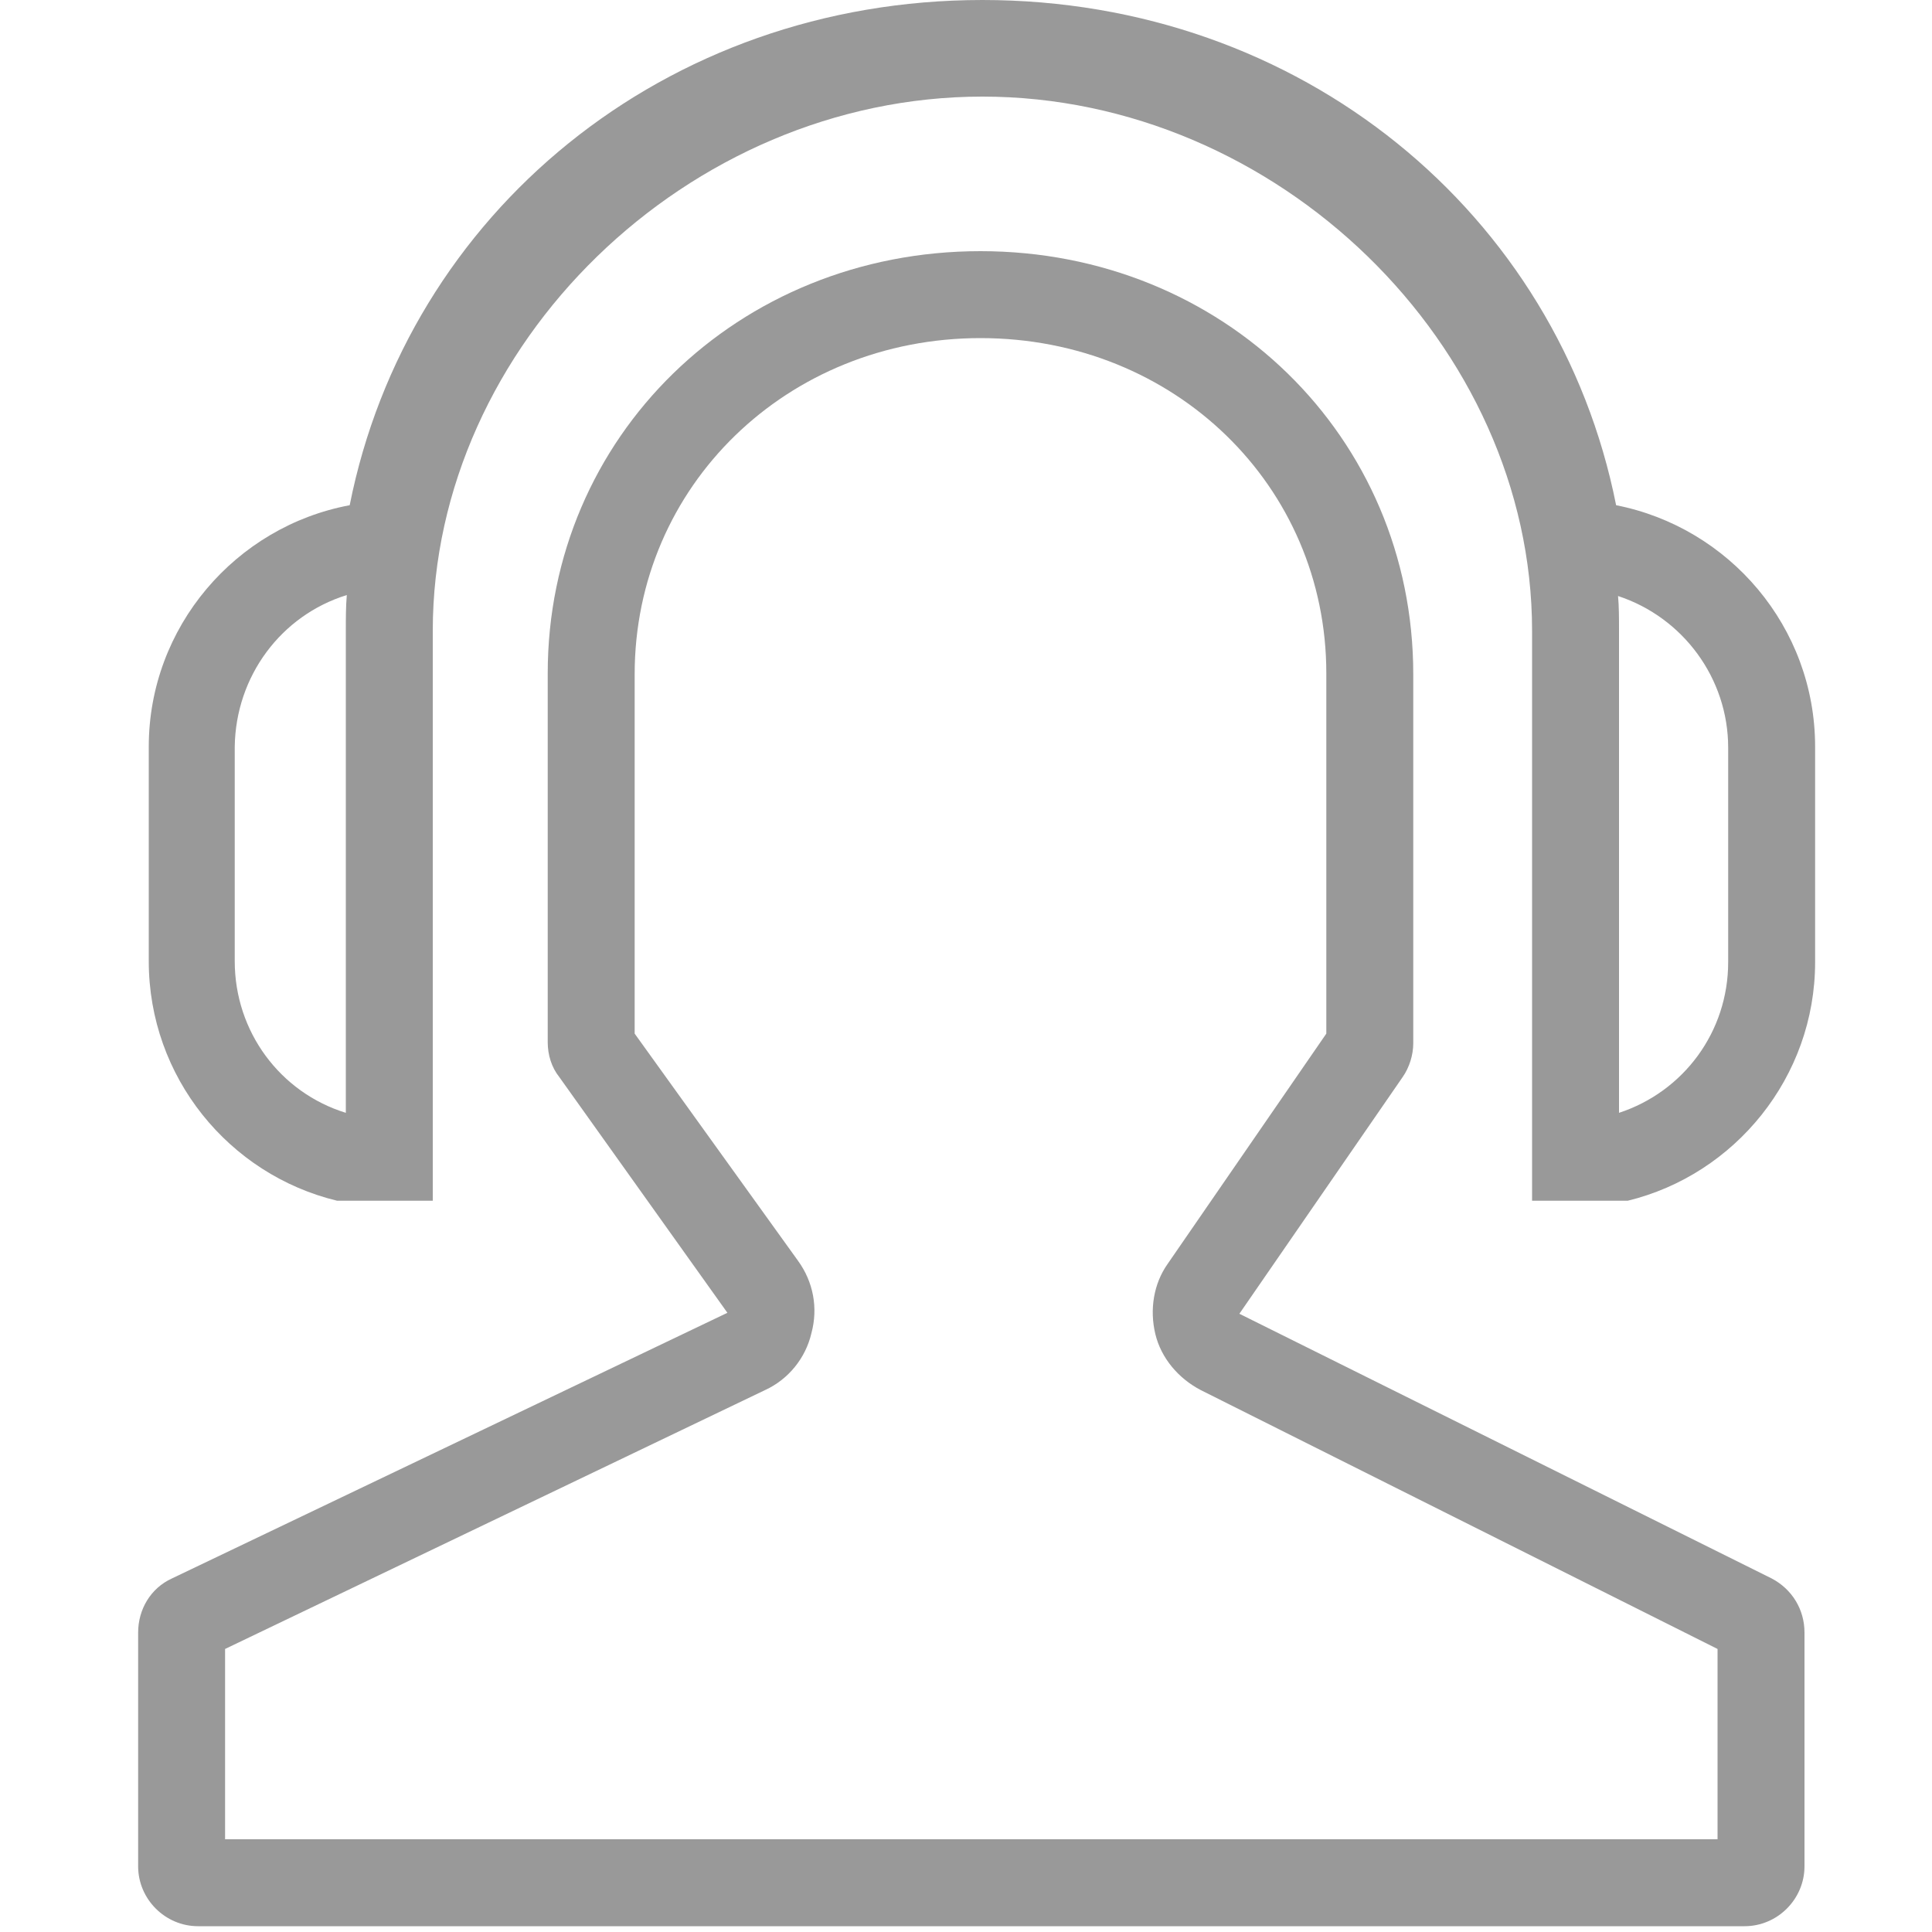 <?xml version="1.0" encoding="utf-8"?>
<!-- Generator: Adobe Illustrator 21.0.0, SVG Export Plug-In . SVG Version: 6.00 Build 0)  -->
<svg version="1.1" id="图层_1" xmlns="http://www.w3.org/2000/svg" xmlns:xlink="http://www.w3.org/1999/xlink" x="0px" y="0px"
	 viewBox="0 0 200 200" style="enable-background:new 0 0 200 200;" xml:space="preserve">
<style type="text/css">
	.st0{fill:#999999;}
</style>
<g>
	<path class="st0" d="M101.5,35c20.1,0,35.8,15.3,35.8,34.7v37.3l-16.4,23.8c-1.5,2.1-1.9,4.8-1.3,7.3s2.4,4.6,4.7,5.8l53.5,26.8
		v19.7H23.3v-19.7l55.9-26.8c2.4-1.1,4.2-3.3,4.8-5.9c0.7-2.6,0.2-5.3-1.4-7.5L65.7,107V69.8C65.7,50.3,81.5,35,101.5,35 M101.5,26
		c-25.1,0-44.8,19.2-44.8,43.7v38.2c0,1.3,0.4,2.6,1.2,3.6l17.4,24.4l-57.5,27.5c-2.2,1-3.5,3.2-3.5,5.6v24.2c0,3.4,2.8,6.2,6.2,6.2
		h160.1c3.4,0,6.2-2.8,6.2-6.2v-24.2c0-2.4-1.3-4.5-3.4-5.6L128.3,136l16.9-24.5c0.7-1,1.1-2.3,1.1-3.5V69.8
		C146.3,45.2,126.6,26,101.5,26L101.5,26z"/>
	<path class="st0" d="M35.9,61.6c-0.1,1.2-0.1,2.4-0.1,3.6v50c-6.8-2.1-11.5-8.4-11.5-15.7V77.3C24.4,70,29.1,63.7,35.9,61.6
		 M167.5,61.7c6.7,2.2,11.4,8.5,11.4,15.7v22.2c0,7.2-4.6,13.4-11.3,15.6V65.2C167.6,64,167.6,62.8,167.5,61.7 M101.7,0
		C68.8,0,42.2,22.1,36.2,52.3c-11.8,2.2-20.8,12.6-20.8,25v22.2c0,12,8.3,22.1,19.5,24.8l9.9,0v-59c0-29.6,26.4-55.3,56.9-55.3
		c30.5,0,56.9,25.7,56.9,55.3v59l9.9,0c11.1-2.7,19.4-12.8,19.4-24.7V77.3c0-12.4-8.9-22.7-20.6-25C161.3,22.1,134.7,0,101.7,0
		L101.7,0z"/>
</g>
</svg>
